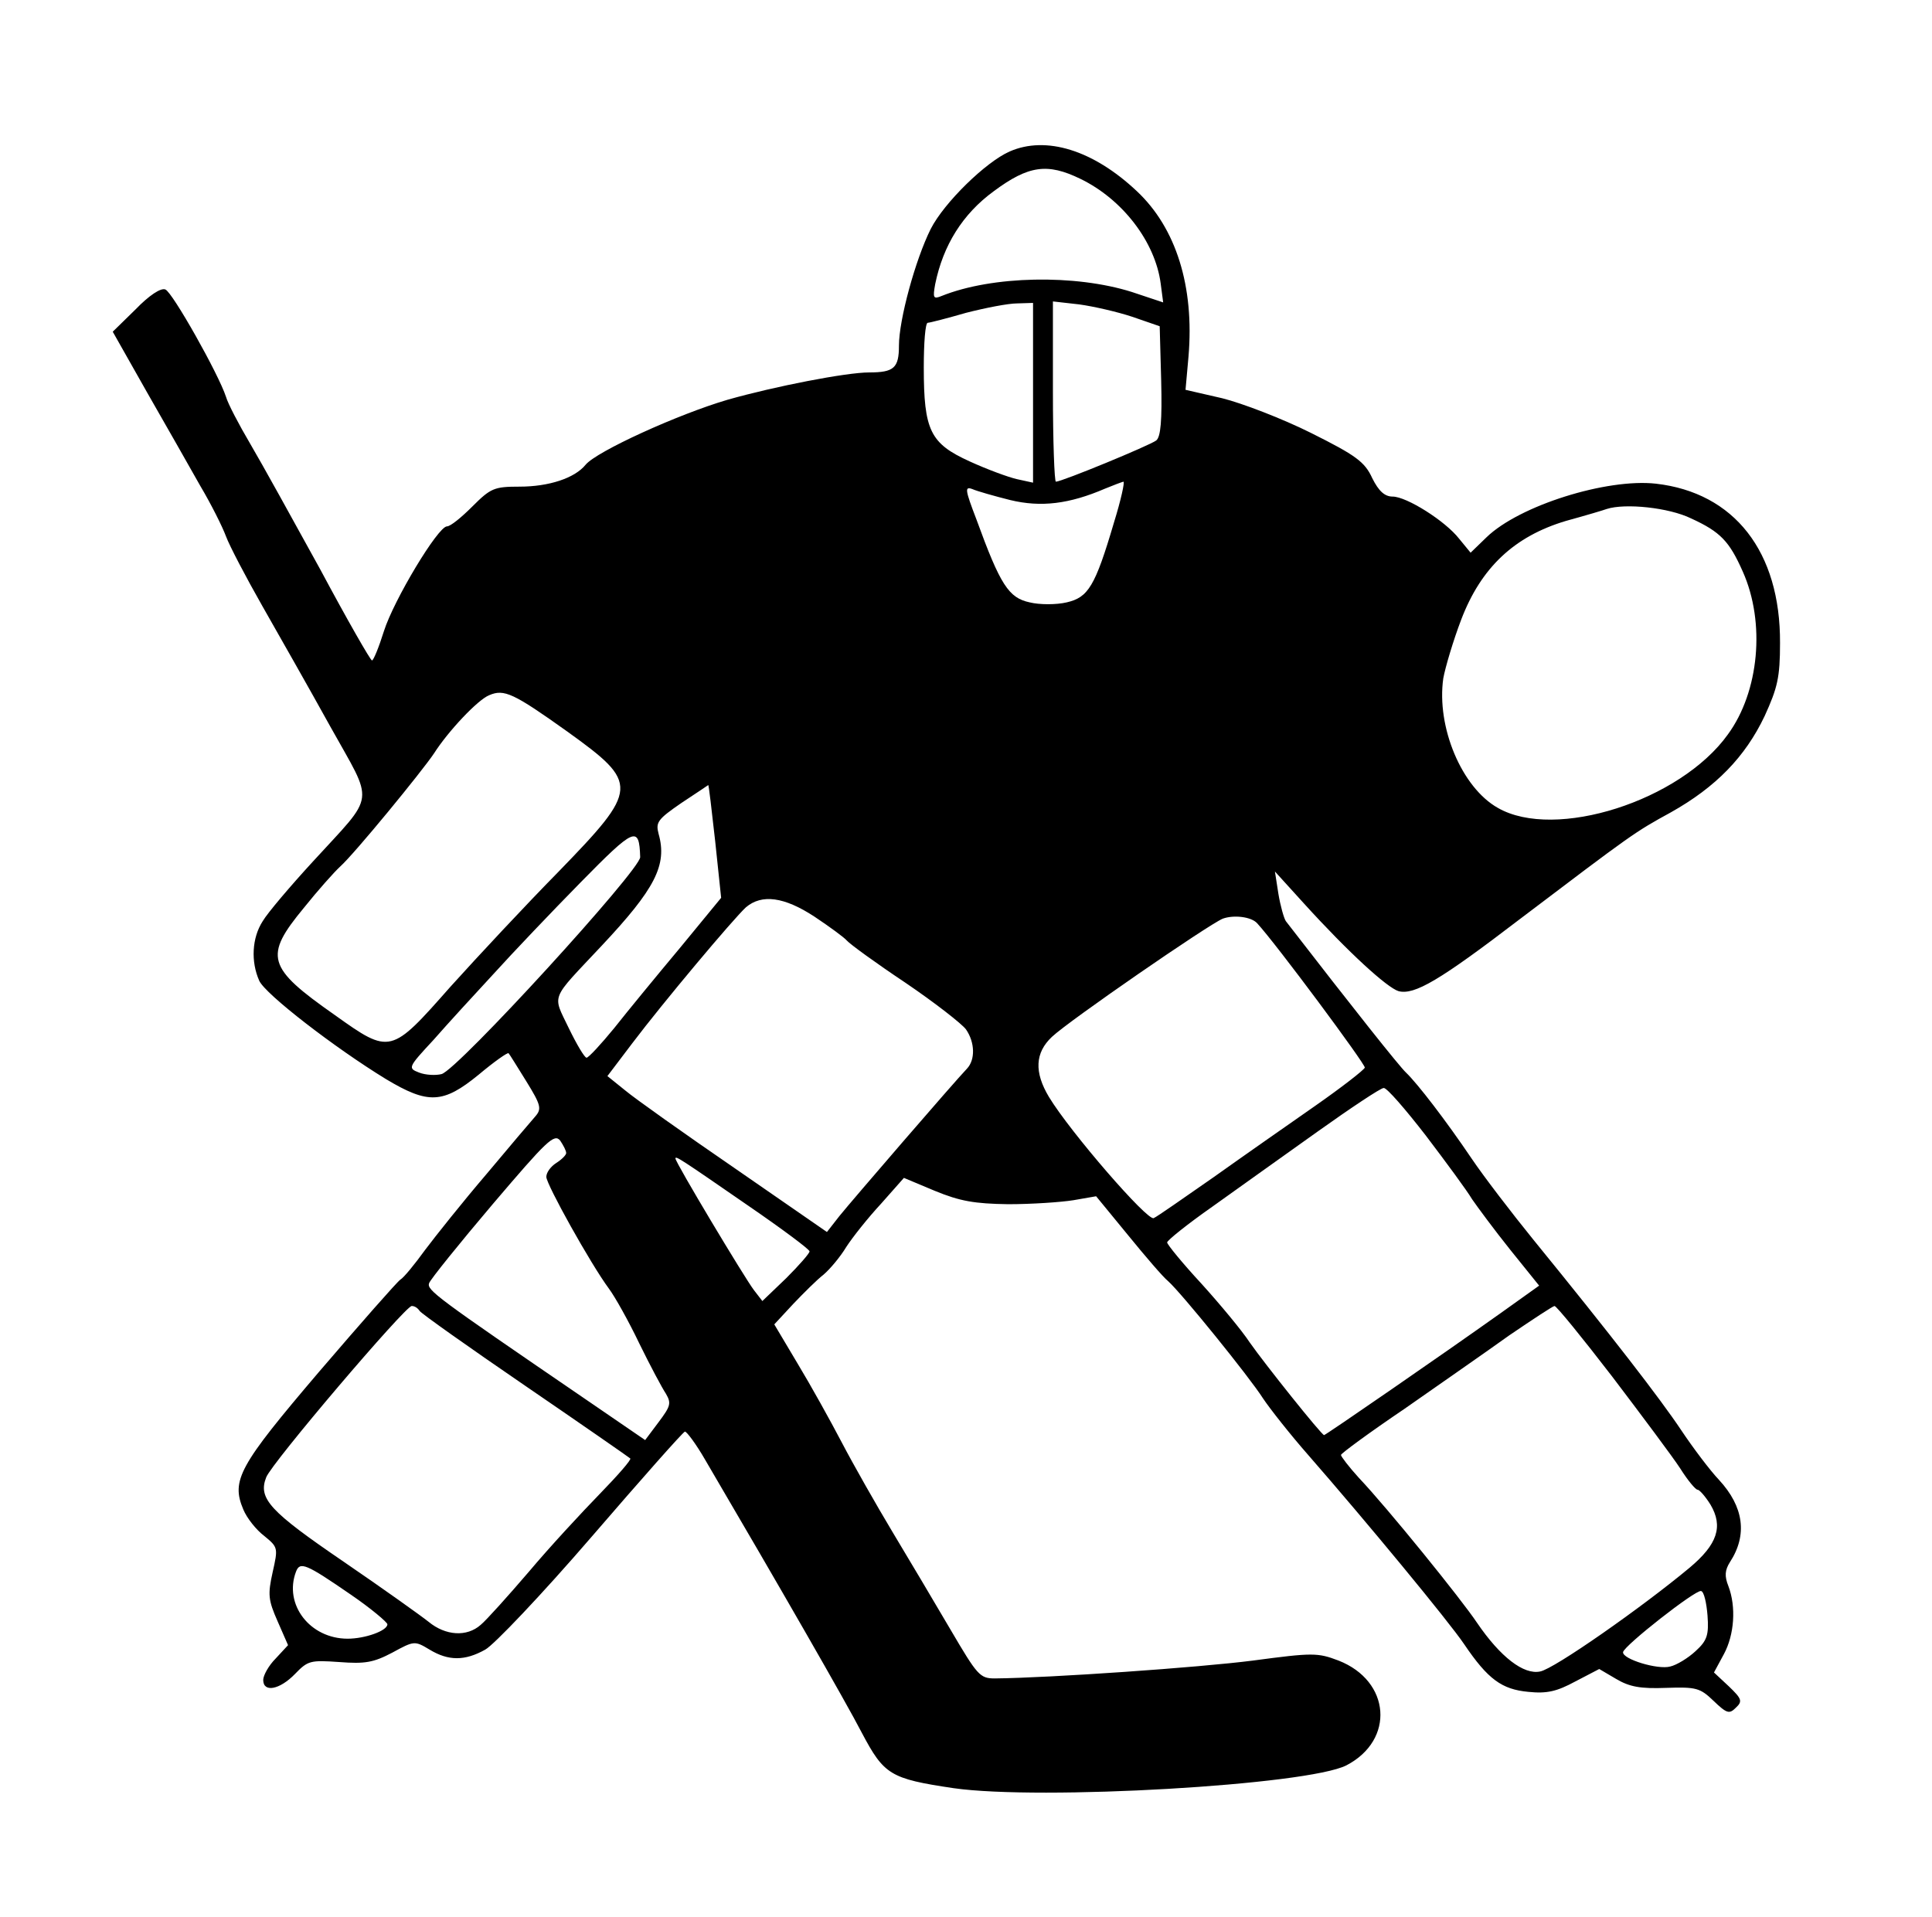 <?xml version="1.0" standalone="no"?>
<!DOCTYPE svg PUBLIC "-//W3C//DTD SVG 20010904//EN"
 "http://www.w3.org/TR/2001/REC-SVG-20010904/DTD/svg10.dtd">
<svg version="1.0" xmlns="http://www.w3.org/2000/svg"
 width="389pt" height="386pt" viewBox="0 0 389 386"
 preserveAspectRatio="xMidYMid meet">

<g transform="translate(0,386) scale(0.1,-0.1)"
fill="#000000" stroke="none">
<path d="M2033 3555 c-48 -21 -132 -103 -159 -156 -31 -62 -64 -183 -64 -235
0 -45 -10 -54 -60 -54 -46 0 -190 -28 -285 -55 -99 -29 -264 -104 -286 -131
-22 -27 -74 -44 -133 -44 -51 0 -58 -3 -95 -40 -22 -22 -44 -40 -51 -40 -18 0
-107 -148 -127 -211 -10 -32 -21 -59 -24 -59 -3 0 -50 82 -104 183 -55 100
-118 214 -141 253 -23 39 -45 81 -49 95 -15 46 -108 211 -122 216 -9 4 -33
-12 -60 -40 l-46 -45 69 -122 c38 -66 86 -151 107 -188 22 -37 45 -83 52 -102
7 -19 40 -82 73 -140 33 -58 95 -167 137 -243 89 -160 93 -132 -35 -272 -45
-49 -91 -103 -101 -120 -22 -34 -24 -82 -7 -120 12 -27 152 -135 255 -198 85
-51 115 -50 187 9 31 26 58 45 60 43 2 -2 18 -28 36 -57 29 -47 31 -55 18 -70
-8 -9 -53 -62 -99 -117 -47 -55 -102 -124 -123 -152 -21 -29 -43 -56 -50 -60
-7 -5 -80 -88 -164 -186 -161 -189 -177 -218 -152 -277 7 -17 26 -41 42 -53
28 -23 28 -24 17 -73 -10 -45 -9 -56 10 -99 l21 -48 -25 -27 c-14 -14 -25 -34
-25 -43 0 -26 33 -20 64 12 26 27 31 28 89 24 52 -4 69 -1 107 19 44 24 45 24
75 6 38 -23 71 -23 112 0 17 9 114 111 214 227 100 116 184 211 188 212 3 1
22 -24 41 -57 149 -254 283 -487 315 -549 45 -85 57 -93 185 -112 175 -25 713
6 791 46 98 51 89 170 -16 211 -42 16 -52 16 -172 0 -108 -14 -410 -35 -520
-36 -30 0 -35 6 -89 98 -31 53 -84 142 -117 197 -33 55 -79 136 -102 180 -23
44 -63 116 -89 159 l-47 79 38 41 c21 22 48 49 61 59 13 11 34 36 46 56 13 20
44 59 70 87 l46 52 62 -26 c51 -21 80 -26 148 -27 47 0 106 4 131 8 l46 8 64
-78 c35 -43 71 -85 81 -93 26 -23 163 -192 191 -236 14 -21 55 -73 91 -114
117 -134 283 -335 314 -381 48 -71 76 -91 129 -96 38 -4 58 1 95 21 l48 25 34
-20 c27 -16 49 -20 101 -18 60 2 68 0 95 -26 27 -26 32 -27 45 -14 14 13 12
18 -14 43 l-30 28 20 37 c21 39 25 95 9 137 -8 20 -7 32 3 48 36 55 28 112
-22 166 -18 19 -52 64 -76 100 -42 63 -140 190 -298 384 -43 53 -99 126 -124
163 -52 77 -109 151 -132 173 -13 12 -106 129 -242 305 -4 6 -11 31 -15 55
l-7 45 59 -65 c90 -99 167 -169 190 -176 32 -8 82 21 244 145 227 172 231 175
304 215 91 51 150 112 189 194 26 57 31 78 31 147 1 184 -92 303 -250 321 -99
11 -275 -44 -341 -108 l-32 -31 -23 28 c-28 36 -106 85 -134 85 -16 0 -28 11
-41 37 -15 33 -33 46 -123 91 -58 29 -139 60 -179 70 l-74 17 6 67 c12 141
-25 259 -104 333 -88 83 -183 112 -256 80z m142 -55 c85 -41 151 -127 162
-211 l5 -38 -63 21 c-114 36 -281 33 -383 -8 -17 -7 -18 -4 -13 24 16 78 55
141 118 187 70 52 108 57 174 25z m-95 -431 l0 -181 -32 7 c-18 4 -61 20 -96
36 -79 36 -92 62 -92 189 0 49 3 90 8 90 4 0 39 9 77 20 39 10 85 19 103 19
l32 1 0 -181z m200 153 l55 -19 3 -110 c2 -80 -1 -113 -10 -120 -13 -10 -190
-83 -202 -83 -3 0 -6 82 -6 181 l0 182 53 -6 c29 -4 77 -15 107 -25z m-37
-414 c-38 -129 -52 -151 -95 -161 -21 -5 -55 -5 -75 0 -42 9 -59 35 -107 167
-23 60 -24 67 -8 61 9 -4 44 -14 76 -22 62 -15 119 -8 191 23 17 7 33 13 37
14 3 0 -5 -37 -19 -82z m1162 8 c59 -27 77 -46 104 -107 46 -103 33 -242 -30
-328 -96 -134 -348 -214 -463 -148 -73 41 -124 163 -110 261 4 22 20 76 36
118 40 105 107 168 211 199 40 11 77 22 82 24 37 12 125 3 170 -19z m-2263
-429 c146 -105 145 -115 -18 -283 -64 -65 -162 -170 -217 -231 -120 -136 -121
-137 -233 -57 -137 96 -143 118 -62 216 28 35 61 72 73 83 29 26 165 192 189
228 28 44 88 108 111 117 30 13 49 4 157 -73z m298 -221 l12 -114 -83 -101
c-46 -55 -106 -128 -132 -161 -27 -33 -52 -60 -56 -60 -4 0 -20 27 -36 60 -33
69 -38 54 66 165 108 115 133 163 115 226 -6 23 -2 29 46 62 29 19 54 36 54
36 1 1 7 -50 14 -113z m-151 -32 c1 -25 -368 -429 -400 -437 -12 -3 -32 -2
-45 3 -23 9 -23 10 29 66 28 32 83 92 121 133 38 42 117 125 175 184 109 111
118 115 120 51z m351 -120 c30 -20 60 -42 65 -48 6 -7 58 -45 118 -85 59 -40
114 -83 122 -94 18 -26 19 -61 2 -79 -25 -26 -232 -266 -257 -297 l-25 -32
-185 128 c-102 70 -202 141 -221 157 l-36 29 50 66 c62 82 203 250 229 274 32
27 77 21 138 -19z m891 -13 c38 -41 219 -285 217 -291 -2 -5 -47 -40 -100 -77
-53 -37 -146 -102 -205 -144 -59 -41 -113 -79 -120 -82 -12 -7 -168 173 -211
244 -30 50 -28 89 6 121 35 33 315 226 344 238 22 8 57 4 69 -9z m340 -428
c41 -54 83 -111 93 -128 11 -16 45 -62 77 -102 l58 -72 -77 -55 c-118 -84
-353 -246 -356 -246 -5 0 -120 144 -150 187 -15 23 -59 76 -97 118 -38 41 -69
79 -69 83 0 4 41 37 91 72 50 36 146 104 213 152 66 47 126 87 132 87 6 1 44
-43 85 -96z m-1731 -35 c0 -4 -9 -13 -20 -20 -11 -7 -20 -19 -20 -28 0 -15 89
-175 126 -225 12 -16 40 -66 61 -110 22 -45 46 -90 54 -102 11 -19 9 -25 -15
-57 l-27 -36 -127 87 c-294 201 -313 215 -308 229 3 8 61 80 128 159 109 128
124 143 136 128 6 -9 12 -20 12 -25z m368 -107 c67 -46 122 -87 122 -91 0 -4
-21 -28 -47 -54 l-48 -46 -17 22 c-19 25 -158 257 -158 265 0 6 9 0 148 -96z
m-663 -211 c3 -5 99 -73 213 -151 114 -78 209 -144 211 -146 3 -2 -25 -34 -61
-71 -36 -37 -101 -107 -143 -157 -42 -49 -86 -98 -97 -107 -28 -25 -71 -22
-105 6 -15 12 -92 67 -171 121 -148 101 -173 127 -156 170 11 29 280 345 293
345 6 0 12 -4 16 -10z m2401 -132 c60 -79 122 -162 137 -185 15 -24 31 -43 35
-43 4 0 16 -14 26 -30 26 -44 14 -80 -42 -127 -96 -80 -273 -204 -301 -209
-33 -7 -80 29 -127 98 -32 48 -181 232 -238 292 -20 22 -36 43 -36 46 0 3 57
45 128 93 70 49 165 115 211 148 47 32 88 59 91 59 4 0 56 -64 116 -142z
m-2540 -439 c41 -28 74 -56 74 -60 0 -13 -45 -29 -80 -29 -76 0 -129 69 -104
135 8 21 20 16 110 -46z m2732 -42 c3 -40 -1 -51 -24 -72 -15 -14 -38 -28 -51
-31 -25 -7 -97 15 -95 29 2 13 146 126 157 123 6 -1 11 -24 13 -49z"/>
</g>
</svg>
